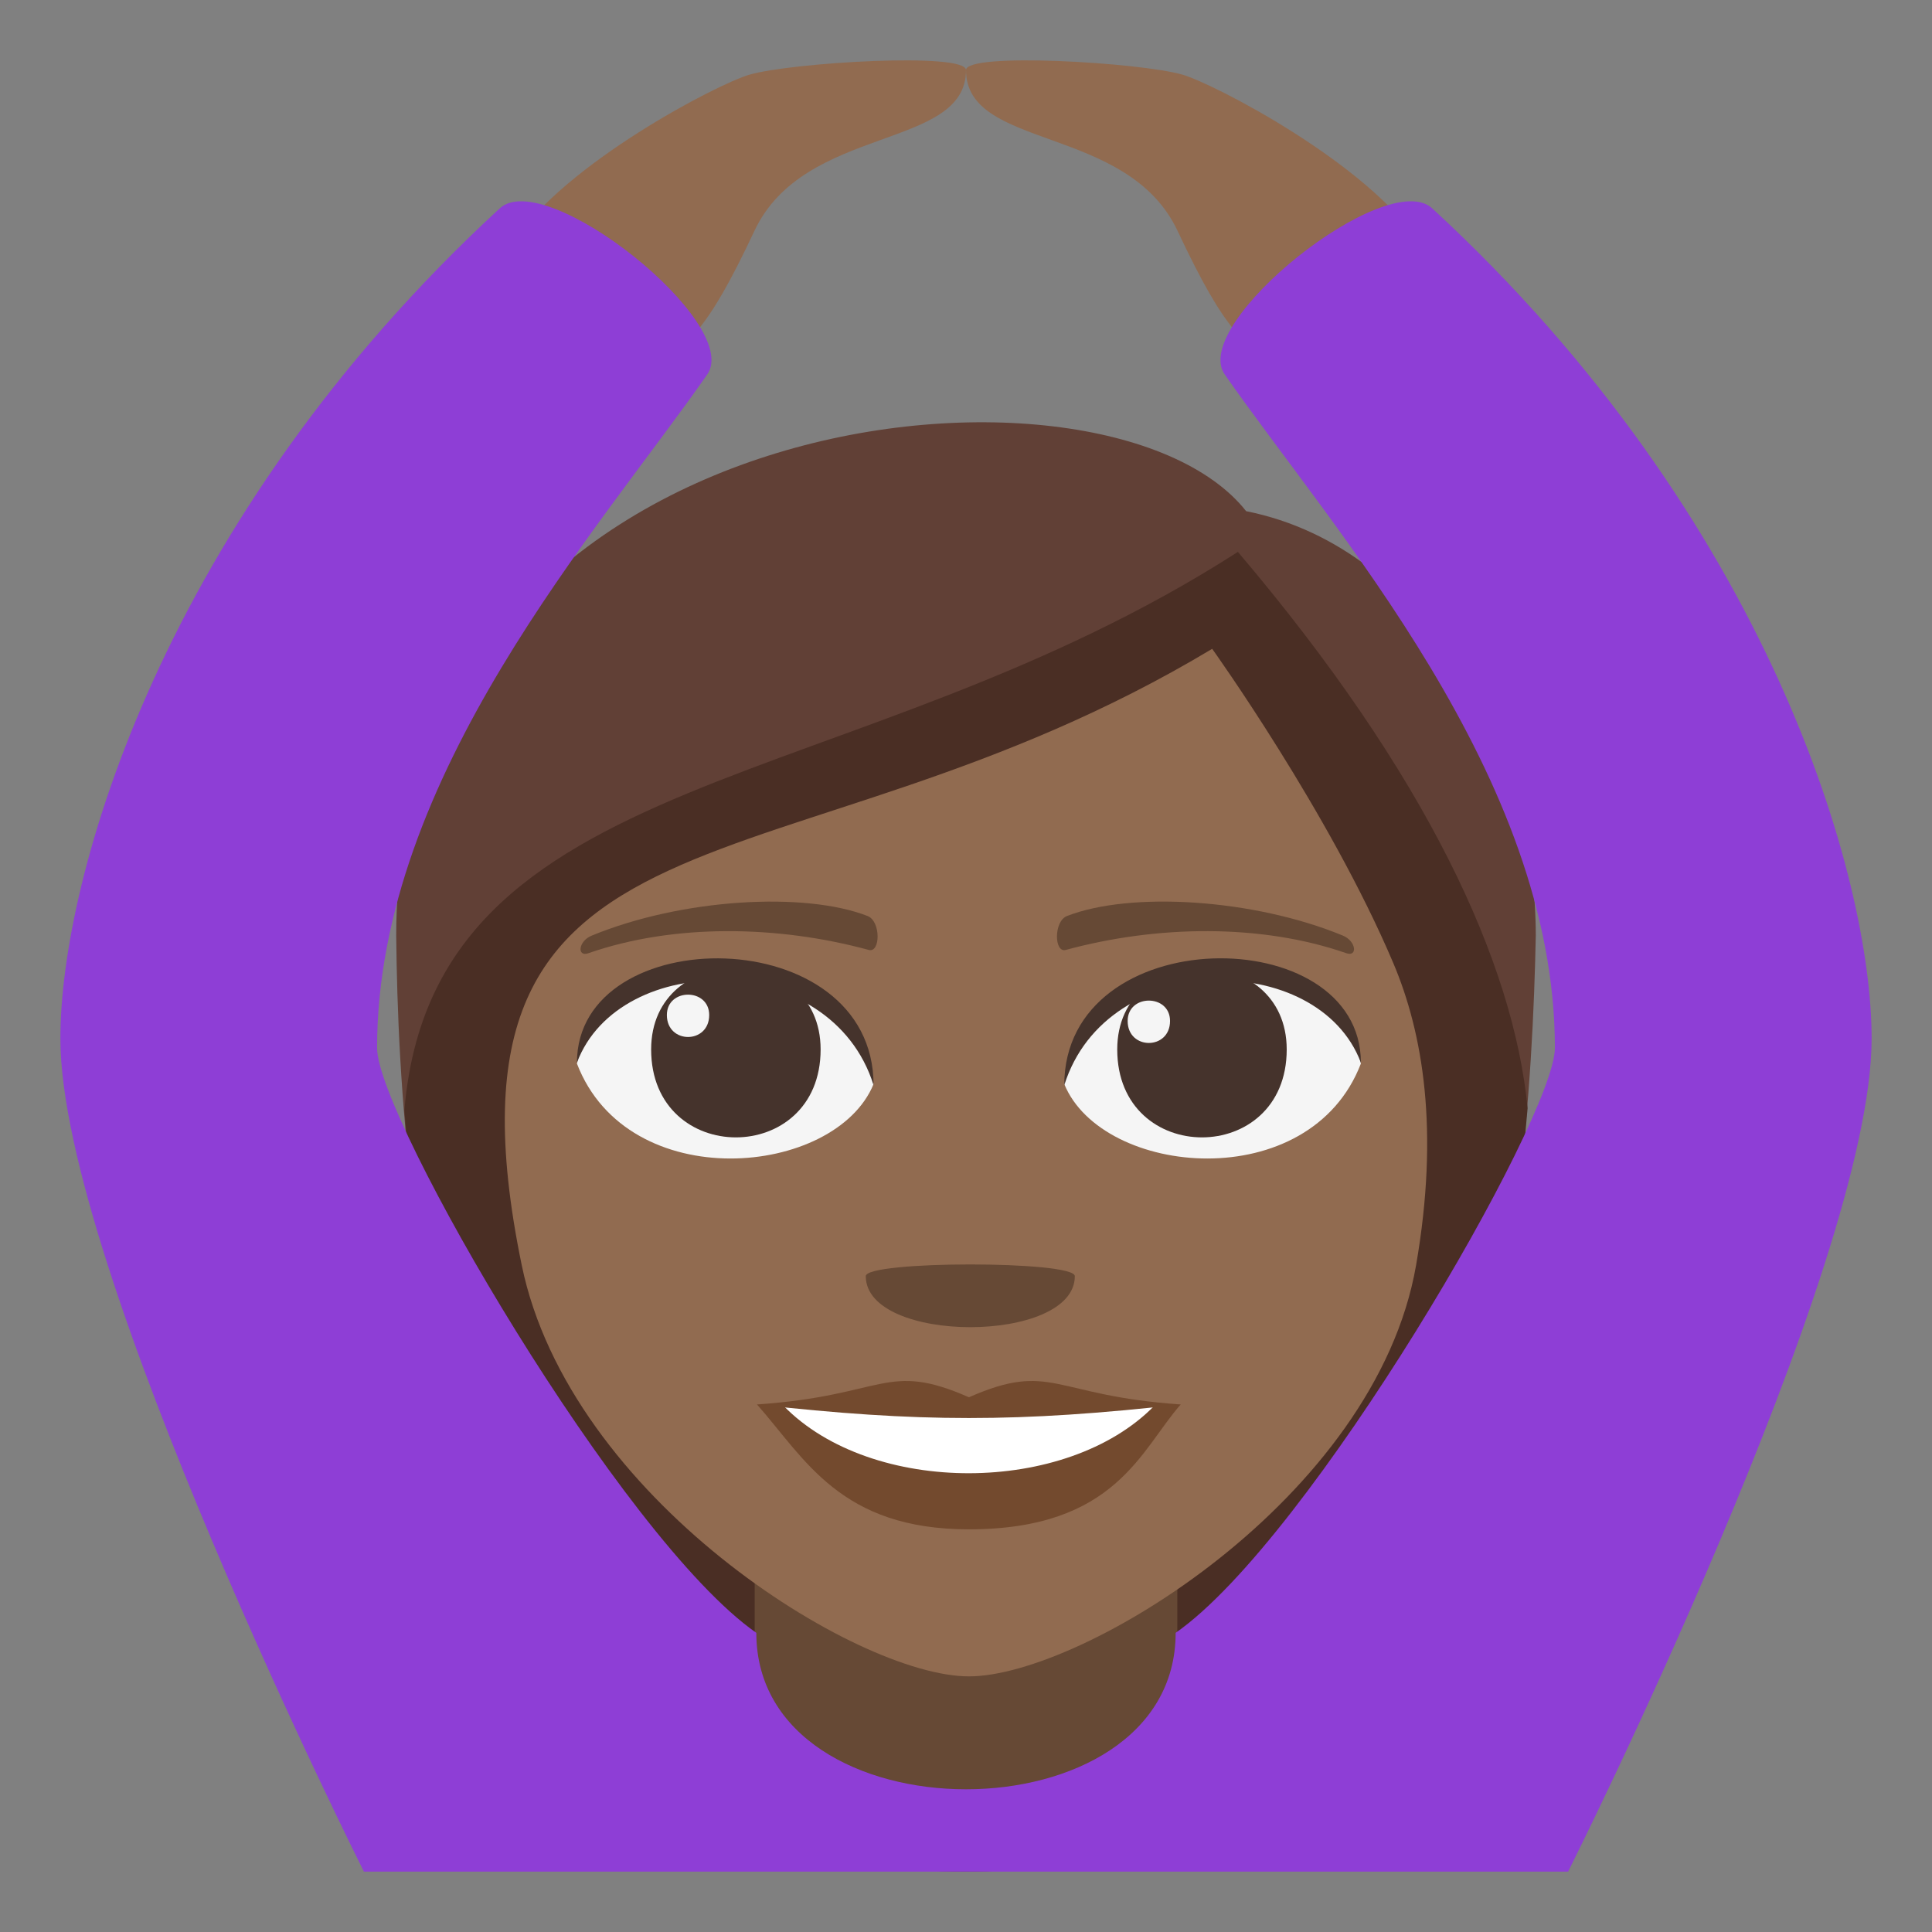 <?xml version="1.0" encoding="utf-8"?>
<!-- Generator: Adobe Illustrator 15.0.0, SVG Export Plug-In . SVG Version: 6.00 Build 0)  -->
<!DOCTYPE svg PUBLIC "-//W3C//DTD SVG 1.1//EN" "http://www.w3.org/Graphics/SVG/1.1/DTD/svg11.dtd">
<svg version="1.1" id="Layer_1" xmlns="http://www.w3.org/2000/svg" xmlns:xlink="http://www.w3.org/1999/xlink" x="0px" y="0px"
	 width="64px" height="64px" viewBox="0 0 64 64" enable-background="new 0 0 64 64" xml:space="preserve">
<rect x="0" y="0" width="64" height="64" fill="#808080" stroke="none"/>
<path fill="#614036" d="M41.28,16.933c-4.725-5.983-28.155-3.586-28.155,14.058C13.223,40.47,14.79,62,31.95,62
	c17.159,0,18.729-21.44,18.925-31.009C50.875,25.114,47.444,18.166,41.28,16.933z"/>
<path fill="#4A2E24" d="M13.396,36.781C14.242,47.241,17.757,62,31.967,62c14.256,0,17.749-14.792,18.637-25.288
	c-0.468-4.832-3.349-11.072-9.597-18.43C28.195,26.516,14.358,25.233,13.396,36.781z"/>
<path fill="#916B50" d="M16.996,8.036c1.678-2.602,6.764-5.254,7.833-5.563C26.236,2.067,32,1.725,32,2.321
	c0,2.658-5.348,1.793-7.008,5.326c-1.629,3.467-2.182,3.707-3.543,4.701C20.201,13.258,16.129,9.377,16.996,8.036z"/>
<path fill="#916B50" d="M47.004,8.036c-1.678-2.602-6.764-5.254-7.833-5.563C37.764,2.067,32,1.725,32,2.321
	c0,2.658,5.347,1.793,7.008,5.326c1.629,3.467,2.182,3.707,3.543,4.701C43.799,13.258,47.87,9.377,47.004,8.036z"/>
<polygon fill="#664935" points="39,60.137 39,43.137 25,43.137 25,60.148 "/>
<path fill="#8E3ED6" d="M47.445,6.903c-1.512-1.395-8.049,3.811-6.875,5.5c3.563,5.125,10.938,13.285,10.938,22.312
	c0,2.313-8.097,16.26-12.563,19.375c0,6.91-13.891,6.91-13.891,0c-4.466-3.115-12.563-17.063-12.563-19.375
	c0-9.027,7.375-17.187,10.938-22.312c1.174-1.689-5.363-6.895-6.875-5.5C5.366,17.215,2,29.094,2,34.402
	C2,41.982,12.055,62,12.055,62h39.891C51.945,62,62,41.982,62,34.402C62,29.094,58.634,17.215,47.445,6.903z"/>
<path fill="#916B50" d="M46.152,31.897c-2.115-4.99-5.997-10.404-5.997-10.404c-14.2,8.533-26.205,4.251-22.871,20.422
	c1.582,7.672,11.074,13.617,14.815,13.617c3.735,0,13.468-5.898,14.81-13.617C47.685,37.443,47.138,34.222,46.152,31.897z"/>
<path fill="#F5F5F5" d="M45.081,35.233c-1.69,4.402-8.566,3.756-9.826,0.678C36.212,30.963,44.151,30.54,45.081,35.233z"/>
<path fill="#45332C" d="M37.01,34.765c0,3.883,5.614,3.883,5.614,0C42.624,31.161,37.01,31.161,37.01,34.765z"/>
<path fill="#45332C" d="M45.081,35.202c0-4.727-9.826-4.727-9.826,0.748C36.659,31.458,43.676,31.458,45.081,35.202z"/>
<path fill="#F5F5F5" d="M19.112,35.233c1.69,4.402,8.568,3.756,9.826,0.678C27.982,30.963,20.043,30.54,19.112,35.233z"/>
<path fill="#45332C" d="M27.184,34.765c0,3.883-5.614,3.883-5.614,0C21.569,31.161,27.184,31.161,27.184,34.765z"/>
<path fill="#45332C" d="M19.112,35.202c0-4.725,9.826-4.725,9.826,0.746C27.536,31.458,20.517,31.458,19.112,35.202z"/>
<path fill="#F5F5F5" d="M37.355,33.821c0,0.971,1.404,0.971,1.404,0C38.76,32.921,37.355,32.921,37.355,33.821z"/>
<path fill="#F5F5F5" d="M23.493,33.624c0,0.97-1.402,0.97-1.402,0C22.091,32.724,23.493,32.724,23.493,33.624z"/>
<path fill="#734A2E" d="M39.113,46.524c-1.319,1.492-2.144,4.137-7.017,4.137c-4.252,0-5.422-2.328-7.02-4.137H39.113z"/>
<path fill="#FFFFFF" d="M38.237,46.569c-2.889,2.958-9.357,2.998-12.282,0H38.237z"/>
<path fill="#734A2E" d="M32.097,46.286c-2.749-1.207-2.771-0.049-7.02,0.238c5.364,0.6,8.675,0.6,14.036,0
	C34.869,46.237,34.846,45.079,32.097,46.286z"/>
<path fill="#664935" d="M44.483,30.992c-2.975-1.226-7.049-1.465-9.14-0.647c-0.44,0.173-0.427,1.229-0.038,1.123
	c2.999-0.816,6.451-0.88,9.291,0.107C44.978,31.709,44.931,31.177,44.483,30.992z"/>
<path fill="#664935" d="M19.601,30.994c2.976-1.227,7.048-1.466,9.141-0.649c0.441,0.173,0.427,1.23,0.036,1.123
	c-2.998-0.816-6.449-0.88-9.288,0.109C19.107,31.709,19.153,31.177,19.601,30.994z"/>
<path fill="#664935" d="M35.605,42.274c0,2.254-6.925,2.254-6.925,0C28.681,41.757,35.605,41.757,35.605,42.274z"/>
</svg>
